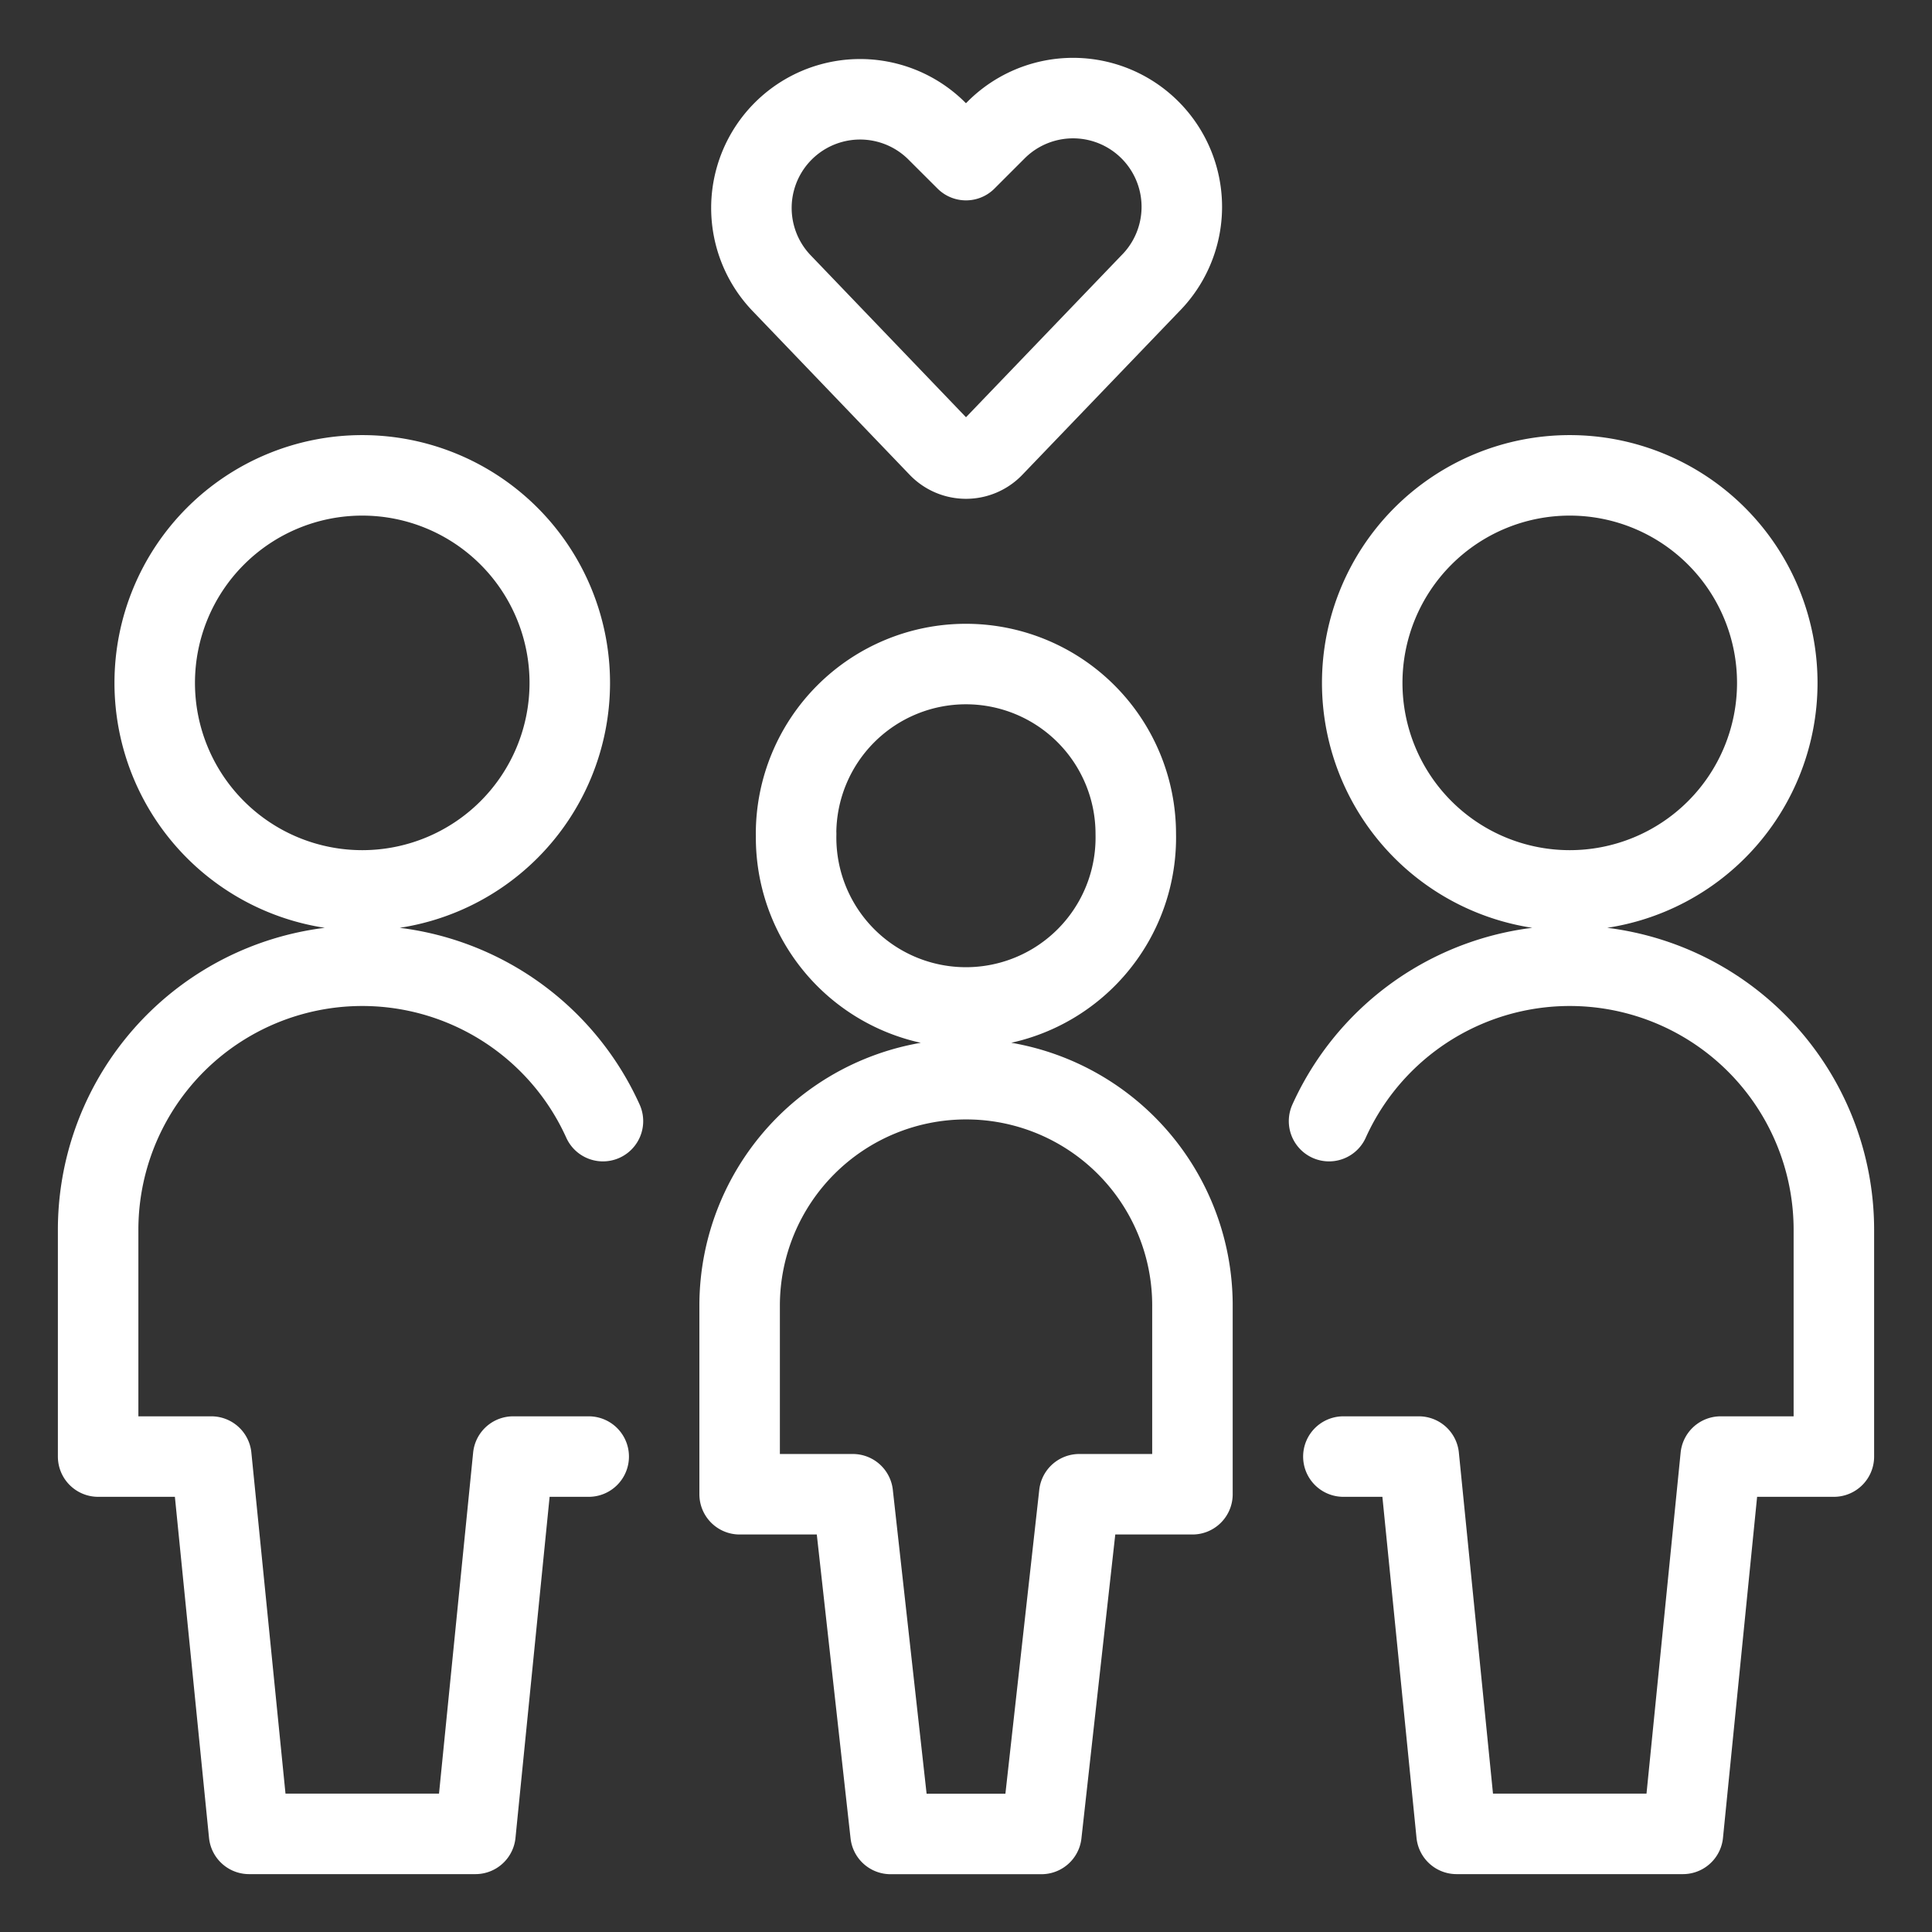 <svg viewBox="0 0 24 24" fill="none" xmlns="http://www.w3.org/2000/svg"><rect x="0" y="0" width="24" height="24" fill="#333333" stroke="none"/><path d="M7.49 13.927a3.281 3.281 0 0 0-6.271 1.354v2.813h1.406l.469 4.687h2.812l.469-4.687h.938m9.197-4.167a3.281 3.281 0 0 1 6.271 1.354v2.813h-1.406l-.469 4.687h-2.812l-.469-4.687h-.937M9.89 10.359a2.11 2.11 0 1 0 4.219 0 2.11 2.11 0 0 0-4.22 0M12 13.406a2.813 2.813 0 0 0-2.812 2.813v2.343h1.406l.469 4.22h1.874l.47-4.22h1.406V16.22A2.81 2.81 0 0 0 12 13.406M1.922 8.483a2.578 2.578 0 1 0 5.156 0 2.578 2.578 0 0 0-5.156 0m15 0a2.578 2.578 0 1 0 5.156 0 2.578 2.578 0 0 0-5.156 0m-4.584-2.93a.47.47 0 0 1-.676 0L9.717 3.525a1.35 1.35 0 0 1 1.908-1.91l.375.374.375-.375a1.35 1.35 0 1 1 1.91 1.911z" stroke="#fff" stroke-linecap="round" stroke-linejoin="round"/></svg>